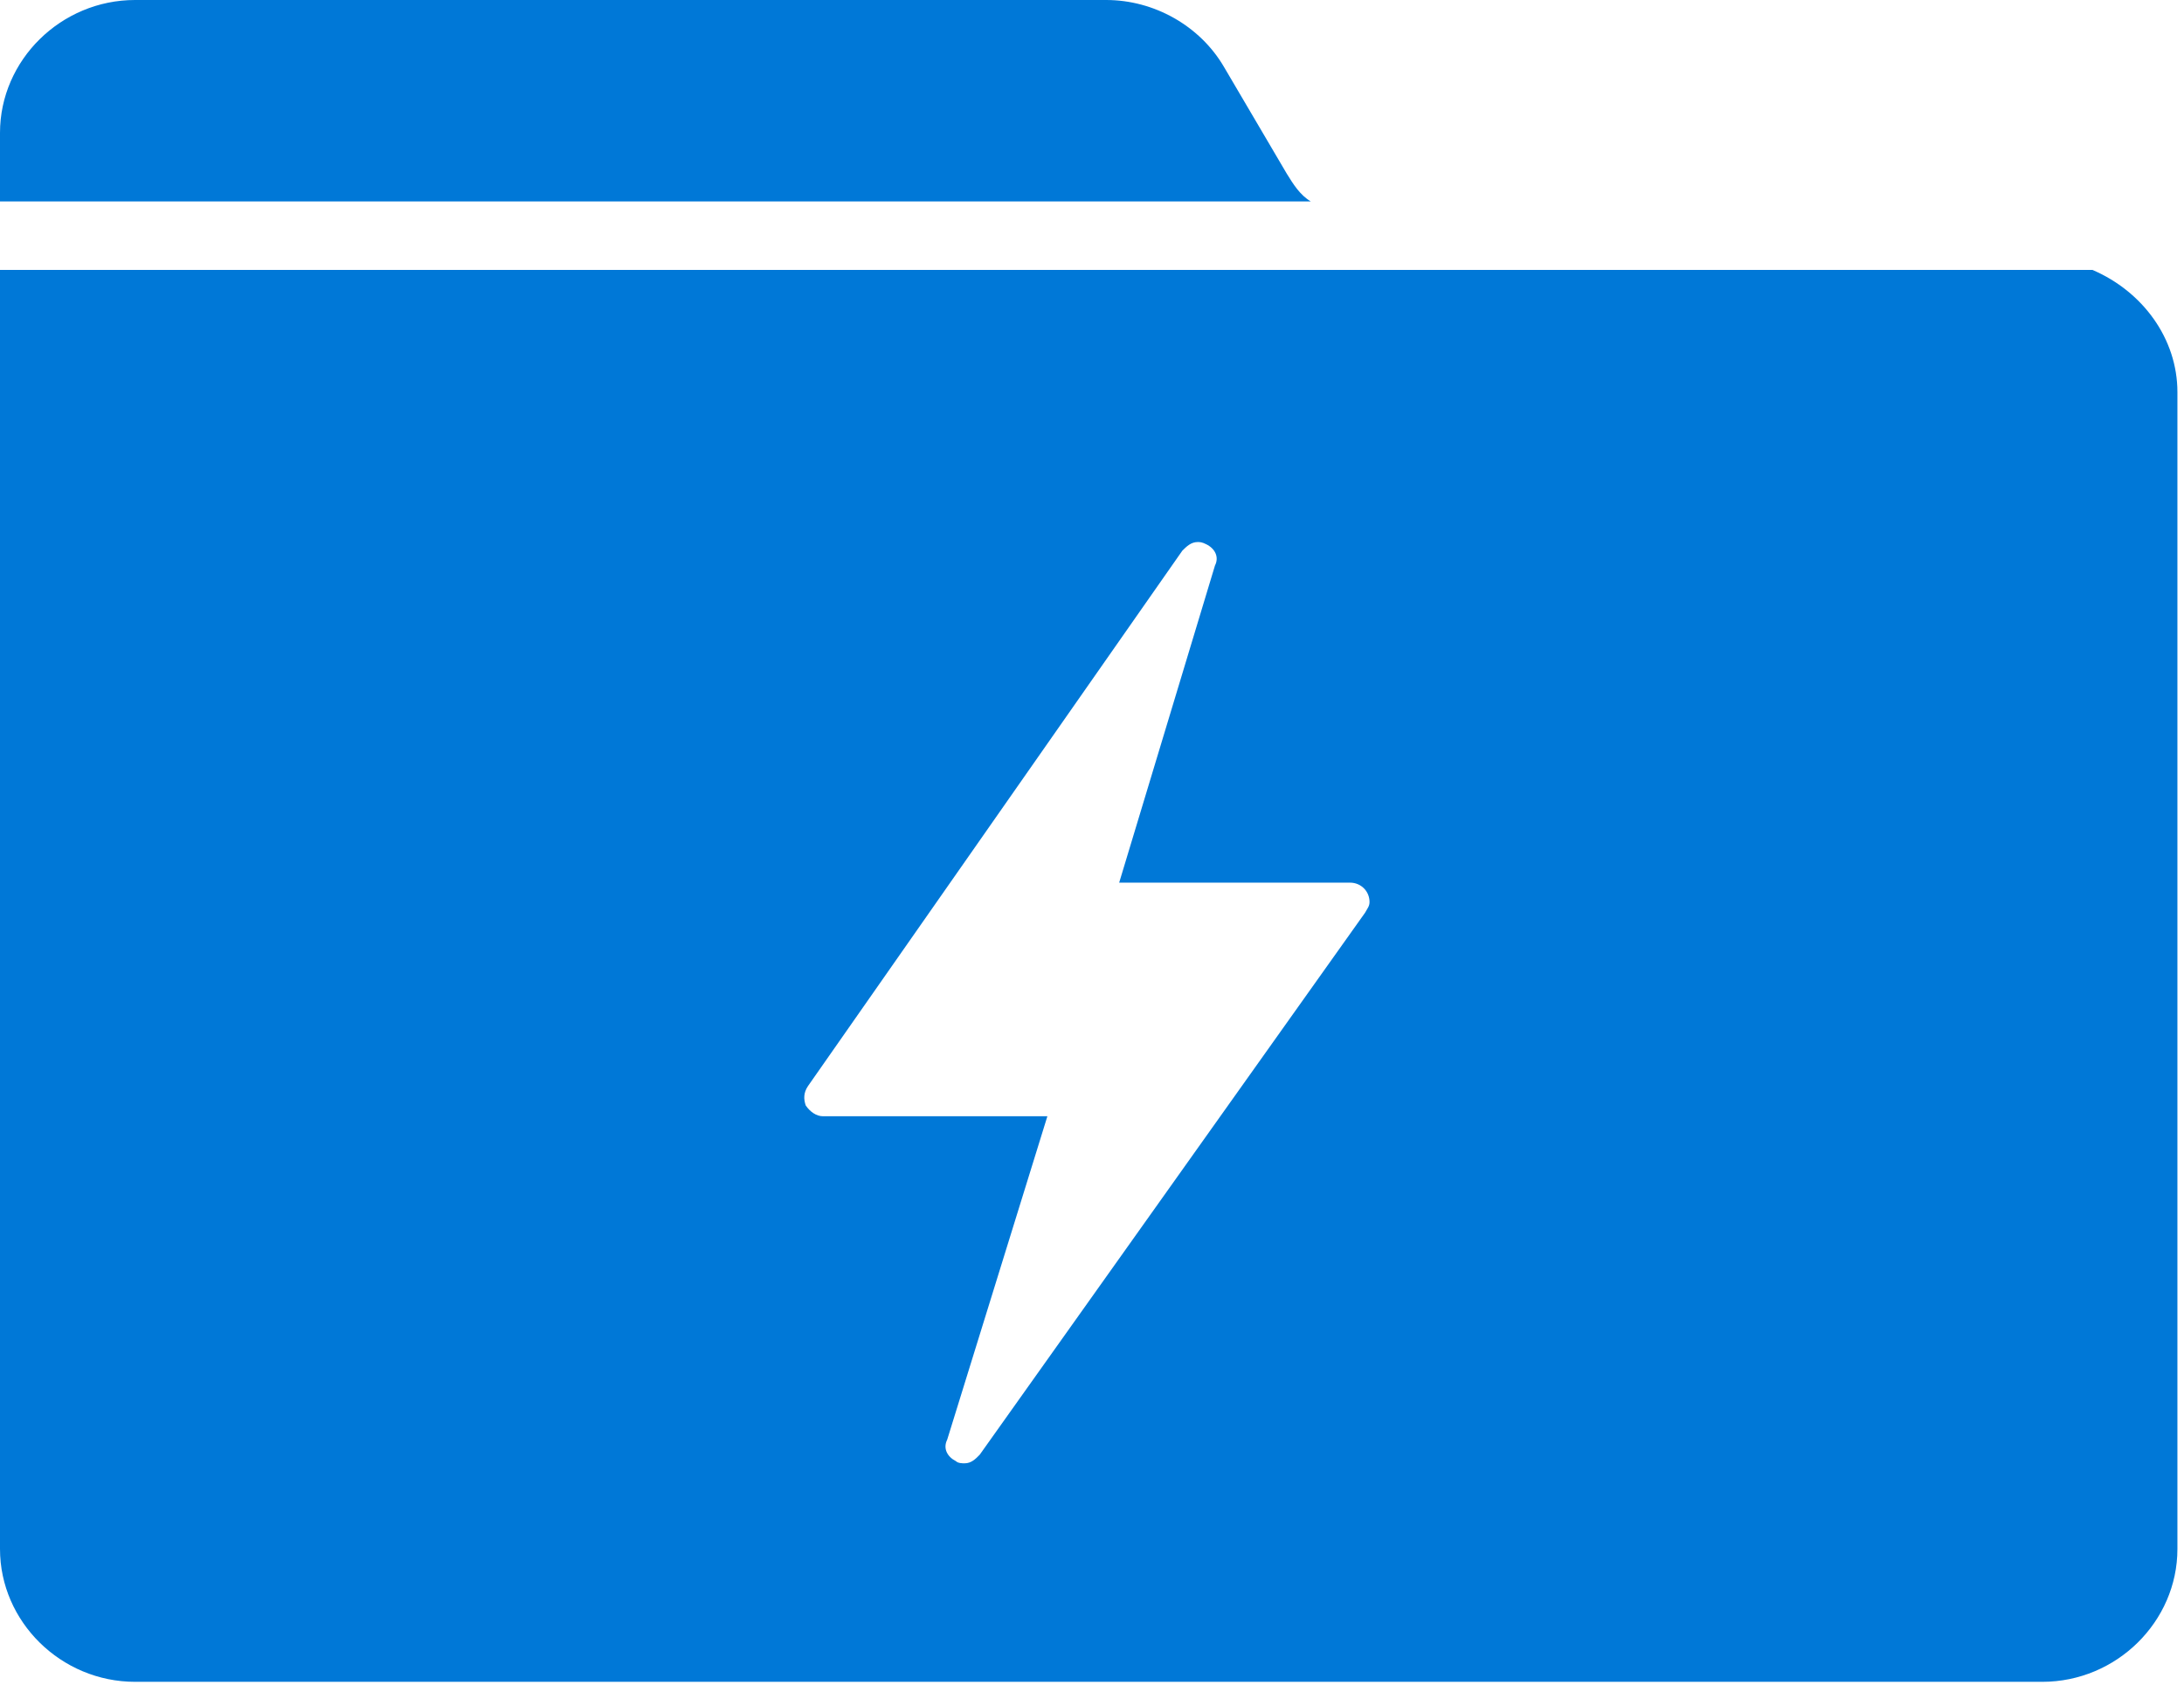 <?xml version="1.0" encoding="UTF-8"?>
<svg xmlns="http://www.w3.org/2000/svg" xmlns:xlink="http://www.w3.org/1999/xlink" width="70pt" height="54pt" viewBox="0 0 70 54" version="1.1">
<g id="surface1">
<path style=" stroke:none;fill-rule:evenodd;fill:rgb(0%,47.059%,84.314%);fill-opacity:1;" d="M 41.242 5.566 L 39.223 2.133 C 38.453 0.824 36.988 0 35.453 0 L 4.328 0 C 1.957 0 0 1.926 0 4.258 L 0 6.457 L 42.012 6.457 C 41.664 6.25 41.453 5.906 41.242 5.566 Z M 43.754 29.254 L 31.402 46.629 C 31.27 46.766 31.129 46.906 30.918 46.906 C 30.848 46.906 30.707 46.906 30.637 46.836 C 30.359 46.695 30.219 46.426 30.359 46.148 L 33.57 35.781 L 26.379 35.781 C 26.168 35.781 25.965 35.641 25.824 35.434 C 25.754 35.227 25.754 35.027 25.895 34.816 L 37.895 17.652 C 38.035 17.512 38.176 17.375 38.387 17.375 C 38.453 17.375 38.523 17.375 38.66 17.445 C 38.941 17.582 39.082 17.852 38.941 18.129 L 35.871 28.293 L 43.27 28.293 C 43.621 28.293 43.895 28.566 43.895 28.914 C 43.895 29.051 43.824 29.121 43.754 29.254 Z M 67.066 8.652 L 0 8.652 L 0 49.652 C 0 51.984 1.957 53.91 4.328 53.91 L 65.461 53.91 C 67.832 53.91 69.789 51.984 69.789 49.652 L 69.789 12.57 C 69.789 10.852 68.672 9.34 67.066 8.652 Z M 67.066 8.652 "/>
</g>
</svg>
